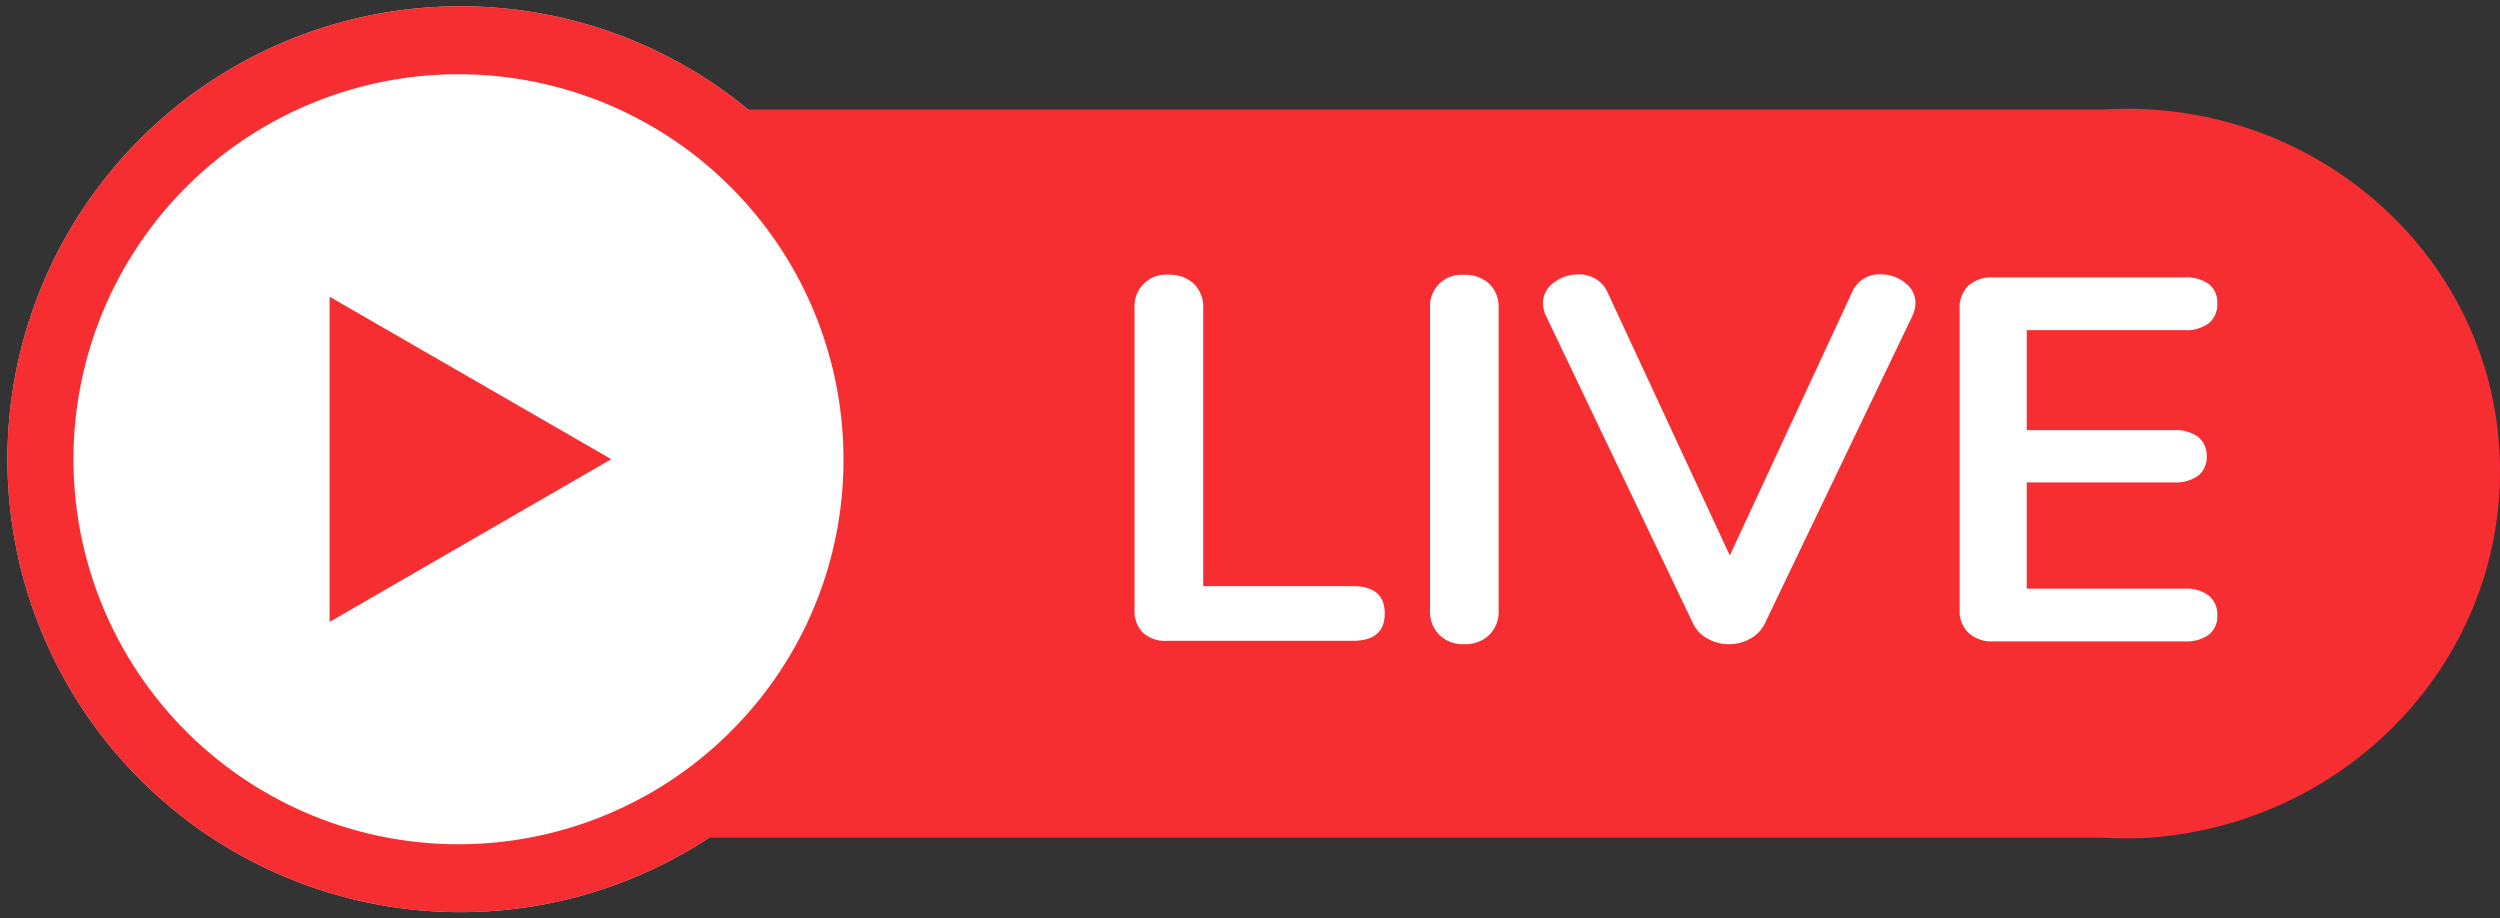 <svg height="18" viewBox="0 0 49 18" width="49" xmlns="http://www.w3.org/2000/svg"><rect x="0" y="0" width="49" height="18" fill="#333333" stroke="none"/><path d="m19 16.003v-13h25v13z" fill="#fff"/><path d="m1 9.003a8 8 0 1 1 16 0 8 8 0 0 1 -16 0z" fill="#fff"/><path d="m14.322 14.337a7.546 7.546 0 1 1 2.21-5.337 7.496 7.496 0 0 1 -2.21 5.336zm-5.299-14.214a8.877 8.877 0 1 0 0 17.755 8.877 8.877 0 0 0 0-17.755z" fill="#d0d0d0"/><path d="m11.98 9-5.52-3.184v6.373z" fill="#d0d0d0"/><path d="m1 9.003a8 8 0 1 1 16 0 8 8 0 0 1 -16 0z" fill="#fff"/><g fill="#f62e31"><path d="m14.322 14.337a7.546 7.546 0 1 1 2.21-5.337 7.496 7.496 0 0 1 -2.21 5.336zm-5.299-14.214a8.877 8.877 0 1 0 0 17.755 8.877 8.877 0 0 0 0-17.755z"/><path d="m38.581 12.403a.59.59 0 0 1 -.172-.455v-5.894a.59.59 0 0 1 .172-.455c.13-.113.3-.172.475-.162h3.767a.745.745 0 0 1 .47.131.45.45 0 0 1 .166.377.475.475 0 0 1 -.167.39.727.727 0 0 1 -.47.136h-3.098v1.96h2.89a.745.745 0 0 1 .47.132.466.466 0 0 1 .167.384.451.451 0 0 1 -.167.376.743.743 0 0 1 -.47.132h-2.89v2.083h3.099a.721.721 0 0 1 .47.136.475.475 0 0 1 .166.39.451.451 0 0 1 -.167.376.745.745 0 0 1 -.47.131h-3.766a.665.665 0 0 1 -.475-.168zm-1.716-7.025a.75.75 0 0 1 .47.161c.132.095.21.245.208.405a.654.654 0 0 1 -.063.253l-2.89 6.025a.67.67 0 0 1 -.29.299.856.856 0 0 1 -.825 0 .66.66 0 0 1 -.291-.299l-2.88-6.025a.61.61 0 0 1 -.063-.243.496.496 0 0 1 .214-.415.781.781 0 0 1 .485-.161.65.65 0 0 1 .33.085c.103.06.185.15.234.258l2.4 5.166 2.4-5.166a.57.57 0 0 1 .56-.343zm-8.655 7.065a.64.64 0 0 1 -.182-.475v-5.934a.615.615 0 0 1 .668-.647.681.681 0 0 1 .495.177.622.622 0 0 1 .182.47v5.934a.64.64 0 0 1 -.182.475.674.674 0 0 1 -.495.183.658.658 0 0 1 -.486-.183zm-5.806-.04a.59.59 0 0 1 -.167-.445v-5.926a.614.614 0 0 1 .668-.647.681.681 0 0 1 .495.177c.124.126.19.295.183.47v5.456h2.931c.418 0 .627.179.627.536s-.21.536-.627.536h-3.641a.647.647 0 0 1 -.469-.157zm26.58-3.644c-.262-3.903-3.738-6.863-7.767-6.612h-27.267c6.805 4.97 3.553 12.614-.901 14.27h28.164c.316.02.632.02.947 0 4.054-.315 7.094-3.726 6.823-7.658z"/><path d="m11.98 9-5.52-3.184v6.373z"/></g></svg>
